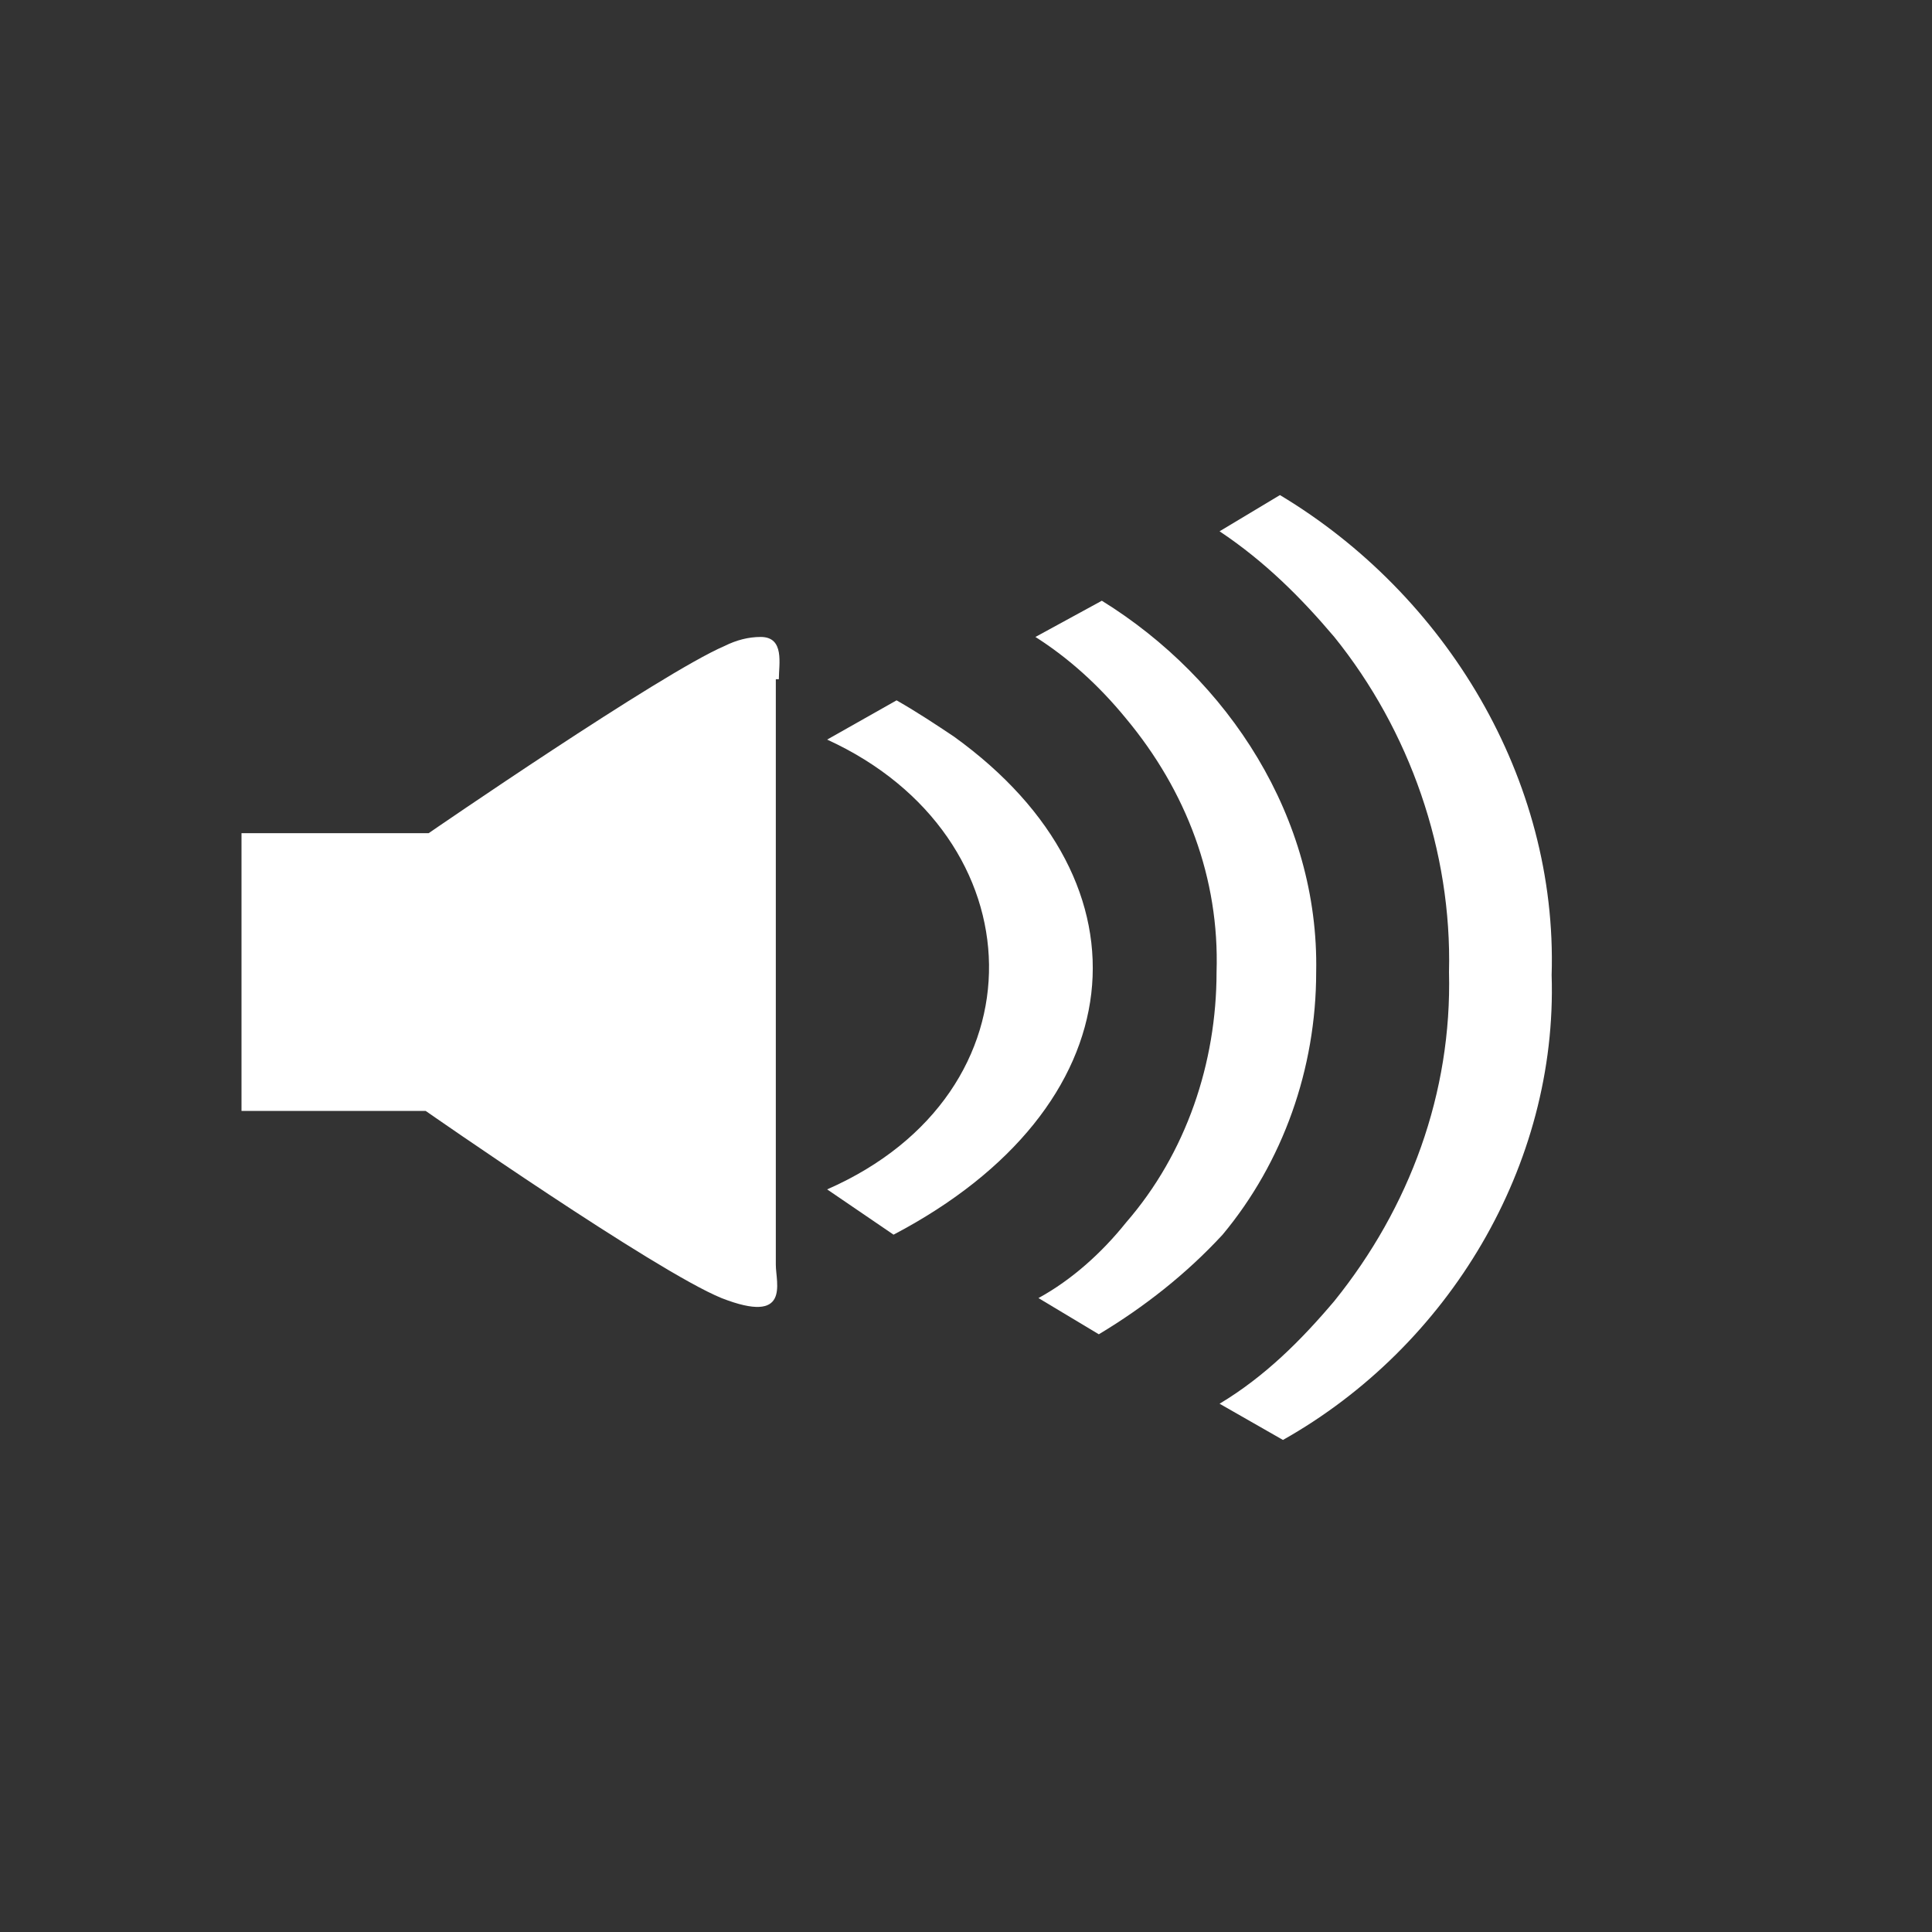 <?xml version="1.0" encoding="utf-8"?>
<!-- Generator: Adobe Illustrator 25.0.1, SVG Export Plug-In . SVG Version: 6.00 Build 0)  -->
<svg version="1.1" id="Calque_1" xmlns="http://www.w3.org/2000/svg" xmlns:xlink="http://www.w3.org/1999/xlink" x="0px" y="0px"
	 viewBox="0 0 64 64" style="enable-background:new 0 0 64 64;" xml:space="preserve">
<rect x="0" y="0" width="64" height="64" fill="#333333" stroke="none"/>
<style type="text/css">
	.st0{fill:#FFFFFF;}
</style>
<g>
	<path class="st0" d="M25.8,22.5c0-0.5,0.2-1.4-0.6-1.4c-0.4,0-0.8,0.1-1.2,0.3c-2.1,0.9-9.8,6.2-9.8,6.2c-0.1,0-0.1,0-0.2,0h-6v9.2
		h6.1c0,0,7.6,5.3,9.8,6.2c2.3,0.9,1.8-0.5,1.8-1.1V22.5z"/>
	<path class="st0" d="M42.4,16.4L42.4,16.4l-2,1.2c1.5,1,2.7,2.2,3.8,3.5c2.5,3.1,3.9,7.1,3.8,11.1c0.1,4-1.3,7.8-3.8,10.9
		c-1.1,1.3-2.3,2.5-3.8,3.4l2.1,1.2c5.5-3.1,9.1-9.1,8.9-15.4C51.6,25.8,47.9,19.7,42.4,16.4z"/>
	<path class="st0" d="M31.6,24.4L31.6,24.4c-0.6-0.4-1.2-0.8-1.9-1.2l-2.3,1.3c7,3.2,7.3,11.7,0,14.9l2.2,1.5
		C37.6,36.7,38.4,29.3,31.6,24.4z"/>
	<path class="st0" d="M43.6,32.2c0.1-5.1-2.9-9.7-7.1-12.3v0l-2.2,1.2c1.1,0.7,2.1,1.6,3,2.7c2,2.4,3.1,5.3,3,8.4c0,3-1,6-3,8.3
		c-0.8,1-1.8,1.9-2.9,2.5l2,1.2c1.5-0.9,2.9-2,4.1-3.3C42.5,38.5,43.6,35.4,43.6,32.2z"/>
	<polygon class="st0" points="43.6,32.2 43.6,32.2 43.6,32.2 	"/>
</g>
</svg>
